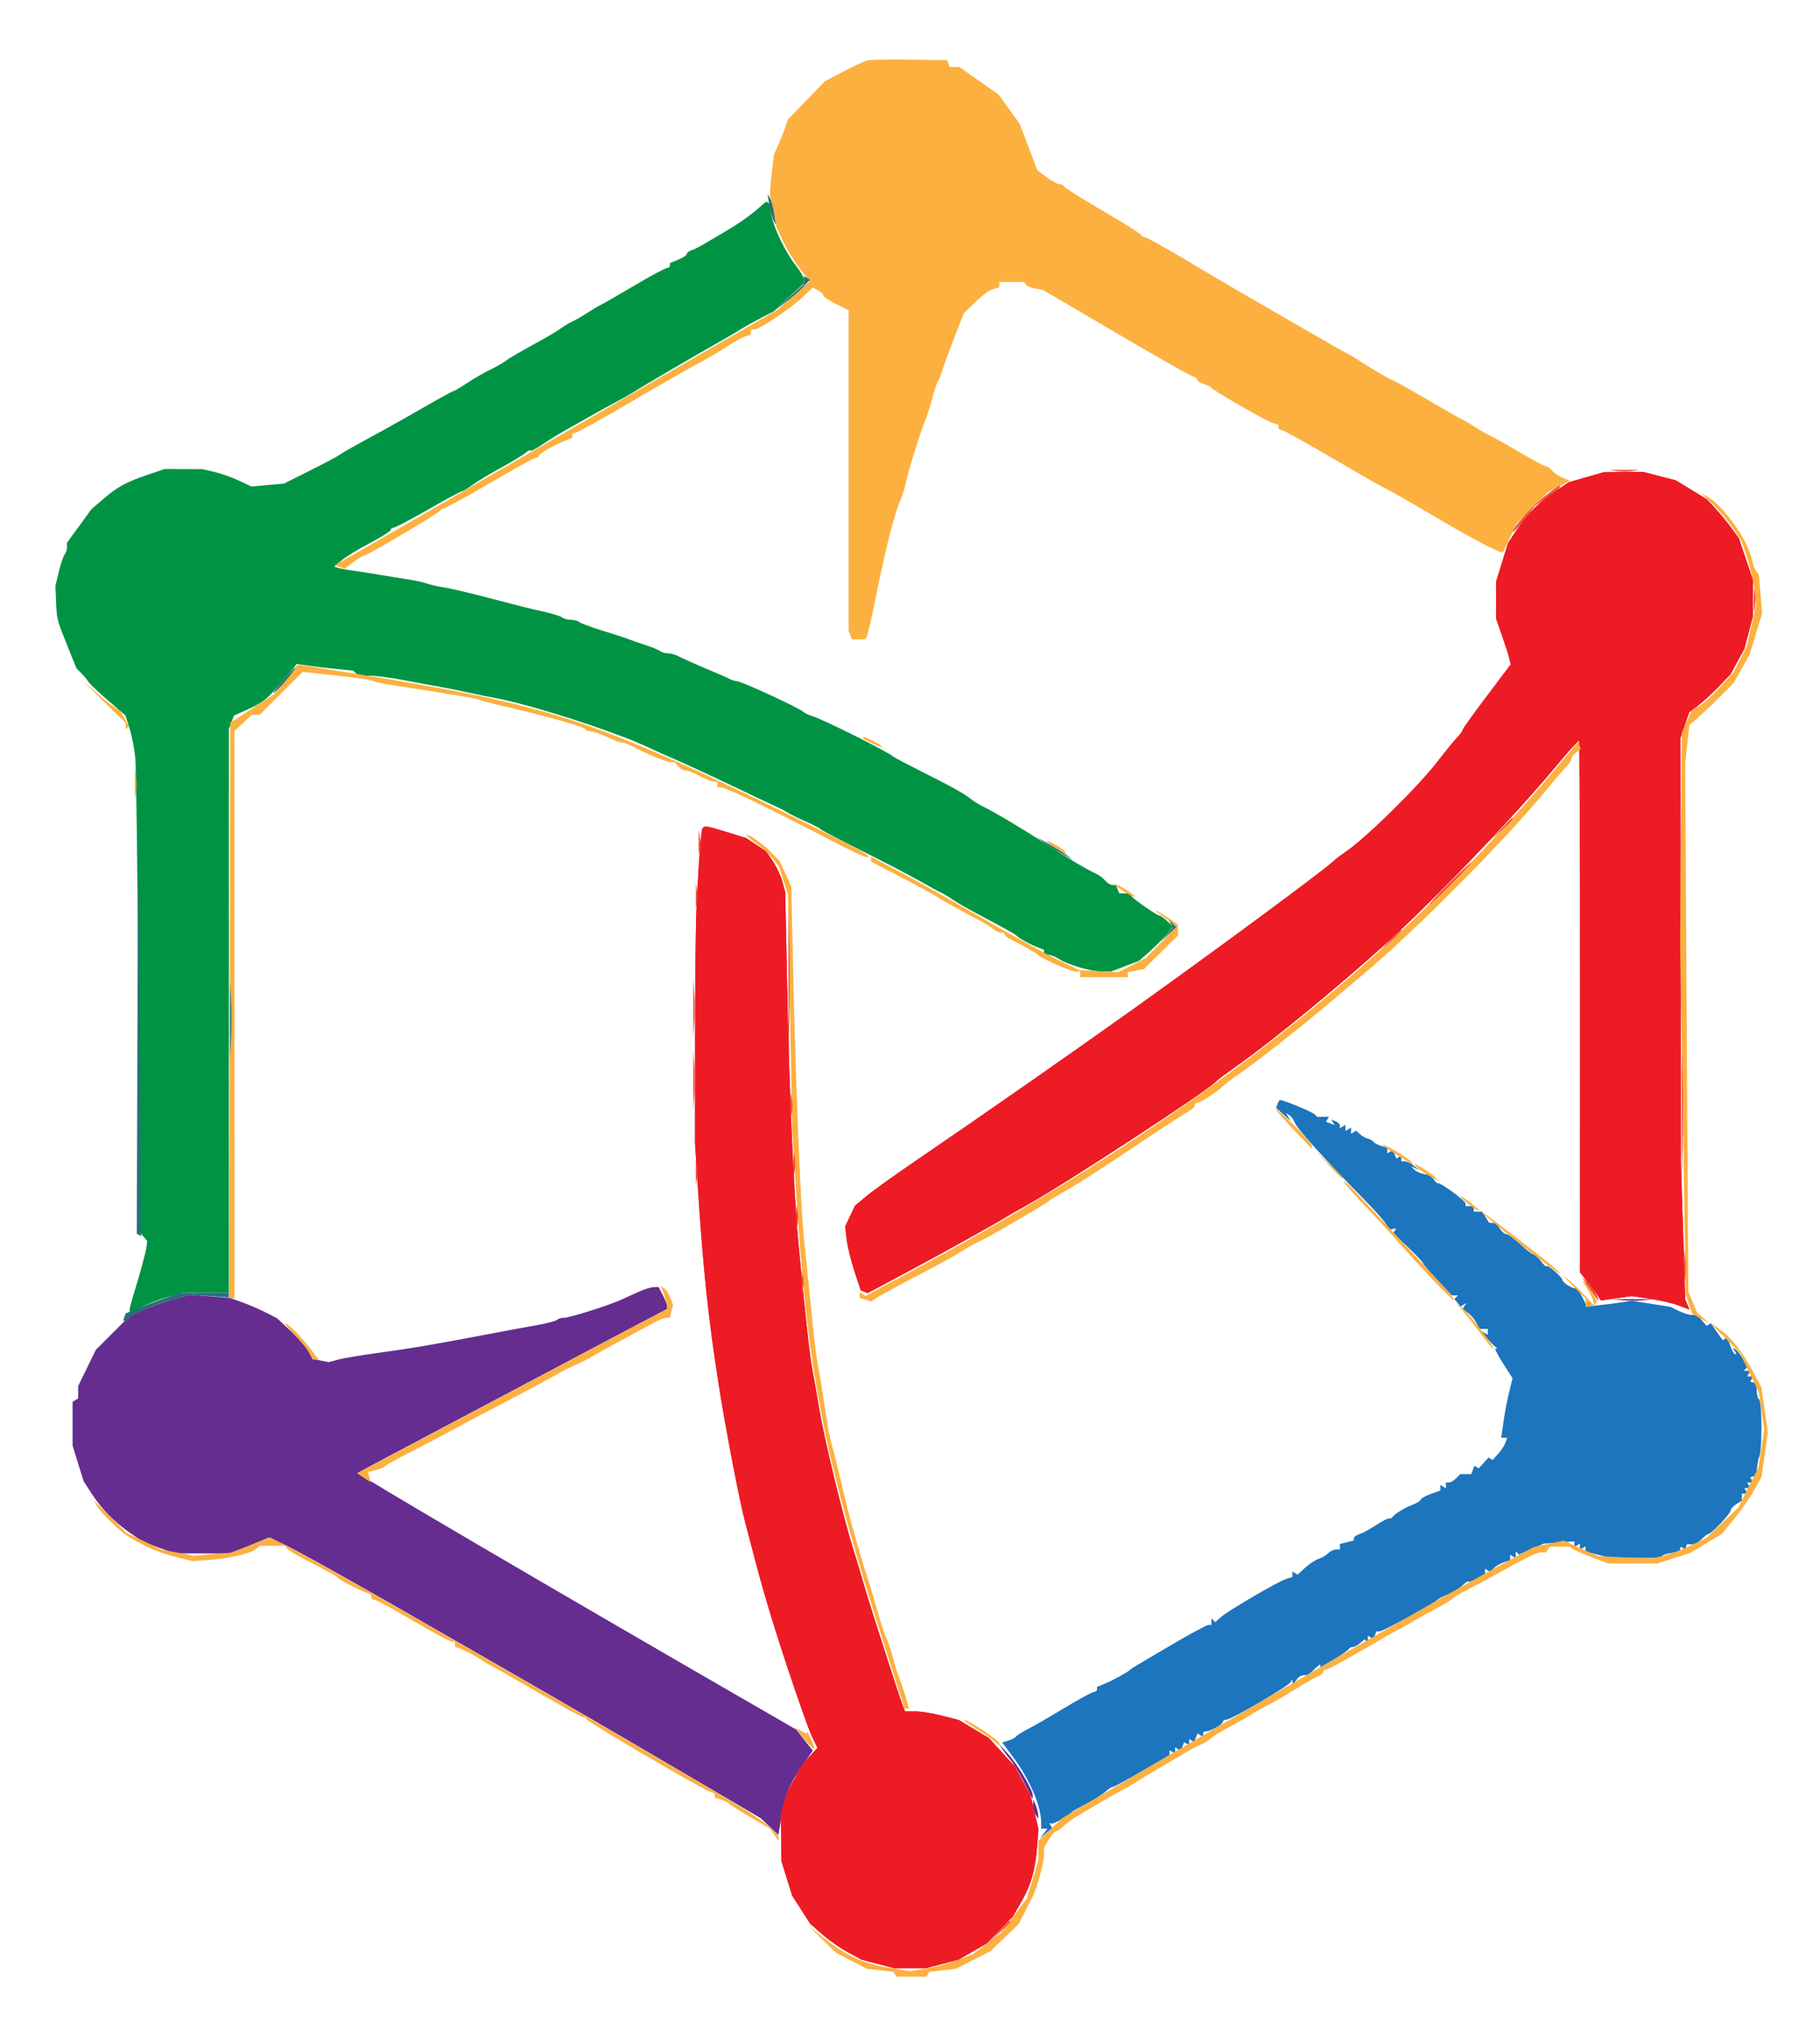 <svg xmlns="http://www.w3.org/2000/svg" width="652" height="727" viewBox="0 0 652 727" version="1.1"><path d="M 229 462.603 C 227.075 463.460, 224.150 464.787, 222.500 465.552 C 218.216 467.540, 204.062 472, 202.039 472 C 201.101 472, 199.998 472.337, 199.588 472.750 C 199.179 473.163, 195.841 474.025, 192.172 474.667 C 188.502 475.309, 180.550 476.783, 174.500 477.944 C 156.484 481.400, 147.115 482.991, 135.500 484.566 C 129.450 485.386, 122.985 486.472, 121.133 486.980 L 117.766 487.903 114.840 487.318 L 111.913 486.733 110.544 484.085 C 109.791 482.629, 106.949 479.355, 104.229 476.811 L 99.284 472.186 95.235 470.120 C 93.008 468.984, 89.232 467.351, 86.843 466.491 L 82.500 464.928 75.285 464.322 L 68.071 463.717 62.063 465.402 C 58.759 466.329, 53.906 468.039, 51.278 469.201 L 46.500 471.315 40.411 477.407 L 34.323 483.500 31.161 489.985 L 28 496.470 28 498.676 L 28 500.882 27 501.500 L 26 502.118 26 509.954 L 26 517.789 27.964 524.145 L 29.928 530.500 32.834 535 C 36.400 540.520, 41.048 545.249, 46.801 549.207 L 51.164 552.209 56.832 554.304 L 62.500 556.400 72.500 556.417 L 82.500 556.435 89.300 553.629 L 96.100 550.823 100.105 552.426 C 104.425 554.154, 125.388 565.905, 172 592.728 C 210.666 614.979, 216.810 618.546, 247 636.269 L 272.500 651.240 275.681 654.249 L 278.861 657.258 279.482 653.379 C 280.589 646.459, 282.290 640.555, 283.912 637.996 C 284.786 636.618, 285.950 634.769, 286.500 633.886 C 287.050 633.003, 288.333 631.102, 289.351 629.662 L 291.202 627.043 288.212 623.267 L 285.222 619.492 270.361 610.917 C 197.753 569.018, 127.699 527.948, 128.164 527.551 C 128.349 527.394, 144.475 518.825, 164 508.509 C 183.525 498.193, 202.200 488.300, 205.500 486.525 C 208.800 484.749, 217.688 480.044, 225.250 476.068 L 239 468.839 239 467.870 C 239 467.337, 238.313 465.573, 237.474 463.950 L 235.949 461 234.224 461.023 C 233.276 461.035, 230.925 461.746, 229 462.603 M 581.250 465.728 C 583.313 465.944, 586.688 465.944, 588.750 465.728 L 592.500 465.336 585 465.336 L 577.500 465.336 581.250 465.728 M 359.092 626.500 C 359.814 627.600, 361.171 629.400, 362.106 630.500 C 363.042 631.600, 365.191 635.200, 366.883 638.500 L 369.958 644.500 369.979 643.122 C 370.010 641.101, 364.597 632.043, 360.942 628 L 357.779 624.500 359.092 626.500 M 370.086 646.500 C 370.055 647.600, 370.467 649.175, 371 650 L 371.969 651.500 371.914 650 C 371.884 649.175, 371.473 647.600, 371 646.500 L 370.141 644.500 370.086 646.500" stroke="none" fill="#652d90" fill-rule="evenodd"/><path d="M 568.272 170.924 L 562.044 172.705 558.097 175.317 C 551.681 179.563, 547.355 183.758, 543.684 189.294 L 540.231 194.500 538.115 201.355 L 536 208.211 536 214.950 L 536 221.690 538.071 227.595 C 539.211 230.843, 540.387 234.505, 540.685 235.734 L 541.227 237.967 532.613 249.378 C 527.876 255.654, 524 261.080, 524 261.436 C 524 261.792, 523.056 263.077, 521.901 264.292 C 520.747 265.506, 517.738 269.200, 515.215 272.500 C 508.257 281.600, 488.964 300.562, 482 305.145 C 480.625 306.050, 478.591 307.625, 477.481 308.645 C 473.536 312.269, 436.765 339.430, 406.894 360.786 C 385.270 376.246, 351.757 399.618, 327.500 416.155 C 320.350 421.029, 312.655 426.555, 310.400 428.434 L 306.299 431.849 304.529 435.580 L 302.758 439.312 303.303 443.906 C 303.603 446.433, 304.860 451.581, 306.097 455.348 L 308.346 462.195 309.596 462.675 L 310.847 463.155 326.174 454.957 C 339.669 447.739, 356.375 438.436, 361.114 435.500 C 362.002 434.950, 364.606 433.470, 366.900 432.211 C 380.830 424.569, 433.455 390.172, 436 387.046 C 436.275 386.708, 439.542 384.283, 443.261 381.658 C 456.040 372.633, 478.487 354.218, 496.476 338 C 513.754 322.423, 542.914 291.981, 558.037 273.734 C 562.033 268.913, 565.475 265.142, 565.687 265.354 C 565.899 265.566, 566.062 308.494, 566.050 360.749 L 566.027 455.759 568.764 459.274 C 570.269 461.207, 571.950 463.468, 572.500 464.298 L 573.500 465.806 579 465.029 L 584.500 464.253 591 465.184 C 594.575 465.697, 599.243 466.784, 601.373 467.599 L 605.245 469.082 604.486 467.291 L 603.727 465.500 602.937 440.500 L 602.148 415.500 602.074 339.928 L 602 264.356 603.572 259.742 L 605.145 255.127 608.475 252.587 C 610.306 251.190, 613.637 248.124, 615.876 245.774 L 619.947 241.500 622.441 236.925 L 624.934 232.350 626.467 226.465 L 628 220.580 628 214.216 L 628 207.853 625.473 200.324 L 622.945 192.795 620.281 189.147 C 618.816 187.141, 616.241 184.006, 614.559 182.180 L 611.500 178.860 605.922 175.462 L 600.344 172.064 594.462 170.532 L 588.580 169 581.540 169.071 L 574.500 169.142 568.272 170.924 M 251.654 296.752 C 251.112 297.628, 250.145 310.822, 249.473 326.500 C 249.213 332.550, 248.996 353.700, 248.990 373.500 L 248.979 409.500 249.982 425 C 251.925 455.040, 253.675 471.601, 257.498 496.130 C 259.856 511.255, 264.967 537.840, 266.893 545 C 267.411 546.925, 268.298 550.300, 268.864 552.500 C 273.070 568.852, 276.119 579.163, 282.098 597.254 C 285.870 608.668, 289.832 619.818, 290.901 622.032 L 292.846 626.057 289.428 629.778 C 287.548 631.825, 286.007 633.881, 286.005 634.346 C 286.002 634.811, 285.182 636.386, 284.181 637.846 C 283.181 639.306, 281.769 642.525, 281.043 645 L 279.724 649.500 279.836 658.077 L 279.948 666.653 281.868 672.825 L 283.789 678.996 287.009 684.014 L 290.228 689.031 294.510 692.800 C 296.865 694.873, 301.010 697.776, 303.721 699.251 L 308.650 701.934 314.535 703.467 L 320.420 705 326 705 L 331.580 705 337.485 703.462 L 343.389 701.924 348.445 699.019 L 353.500 696.114 358.164 691.307 L 362.828 686.500 365.708 681.500 C 369.336 675.200, 370.787 670.260, 371.479 661.852 L 372.025 655.208 370.621 649.189 L 369.217 643.169 366.358 637.900 L 363.500 632.631 358.857 627.566 L 354.214 622.500 348.857 619.292 L 343.500 616.085 337.540 614.542 C 334.262 613.694, 329.929 613, 327.911 613 L 324.243 613 323.185 610.250 C 322.603 608.737, 320.476 602.325, 318.459 596 C 316.441 589.675, 313.982 582.025, 312.994 579 C 312.006 575.975, 310.414 570.800, 309.458 567.500 C 308.501 564.200, 306.675 558.125, 305.400 554 C 301.827 542.441, 295.328 515.567, 293.550 505 C 292.671 499.775, 291.525 493.250, 291.003 490.500 C 290.054 485.498, 287.985 466.626, 286.015 445 C 284.313 426.321, 282.794 391.900, 282.022 354.500 L 281.300 319.500 280.244 315.699 C 279.663 313.608, 278.133 310.339, 276.844 308.435 L 274.500 304.973 270.904 302.574 L 267.308 300.176 260.549 298.088 C 253.060 295.775, 252.325 295.664, 251.654 296.752" stroke="none" fill="#ed1b24" fill-rule="evenodd"/><path d="M 457.679 395.394 L 457.144 396.787 459.733 399.144 L 462.323 401.500 461.507 400.095 L 460.691 398.691 461.916 399.448 C 462.589 399.864, 463.465 401.084, 463.863 402.159 C 464.626 404.221, 475.456 416.226, 488 428.914 C 492.125 433.086, 495.987 437.400, 496.582 438.500 L 497.664 440.500 498.906 440.225 L 500.149 439.950 499.613 440.817 L 499.078 441.683 504.289 446.623 C 507.155 449.339, 509.654 451.998, 509.841 452.531 C 510.029 453.064, 512.417 455.863, 515.148 458.750 L 520.113 464 521.223 464 L 522.333 464 521.675 464.658 L 521.017 465.316 522.122 466.647 L 523.227 467.978 524.268 467.334 L 525.309 466.691 524.638 467.777 L 523.967 468.863 525.825 470.182 C 526.846 470.907, 528.220 472.512, 528.876 473.750 L 530.070 476 531.535 476 L 533 476 533 477.059 L 533 478.118 531.750 477.387 L 530.500 476.656 532.500 479.078 C 533.600 480.410, 534.950 481.831, 535.500 482.235 L 536.500 482.969 535.762 482.985 C 535.357 482.993, 536.563 485.404, 538.443 488.343 L 541.860 493.686 540.894 497.593 C 539.758 502.188, 539.231 504.969, 538.401 510.750 L 537.790 515 538.864 515 L 539.937 515 539.320 516.750 C 538.980 517.712, 537.804 519.499, 536.706 520.719 L 534.709 522.938 533.988 522.493 L 533.267 522.047 531.500 524 L 529.733 525.953 528.971 525.482 L 528.210 525.011 527.636 526.506 L 527.063 528 525.103 528 L 523.143 528 521.643 529.500 C 520.818 530.325, 519.661 531, 519.071 531 L 518 531 518 532.059 L 518 533.118 517 532.500 L 516 531.882 516 532.876 L 516 533.871 512.500 535.136 C 510.575 535.832, 509 536.717, 509 537.103 C 509 537.489, 507.762 538.292, 506.250 538.888 C 503.064 540.143, 499.768 542.134, 498.888 543.335 C 498.552 543.795, 498.039 544.020, 497.749 543.835 C 497.459 543.651, 495.383 544.704, 493.136 546.174 C 490.889 547.645, 488.140 549.138, 487.026 549.492 C 485.912 549.845, 485 550.506, 485 550.959 L 485 551.783 482.500 552.411 L 480 553.038 480 554.019 L 480 555 478.571 555 C 477.786 555, 476.527 555.616, 475.775 556.368 C 475.022 557.121, 473.465 558.035, 472.315 558.400 C 471.164 558.765, 469.017 560.182, 467.542 561.548 L 464.862 564.033 463.931 563.457 L 463 562.882 463 563.874 L 463 564.865 460.750 565.560 C 457.847 566.456, 440.134 576.809, 437.426 579.193 L 435.352 581.018 434.676 580.342 L 434 579.667 434 580.833 L 434 582 432.956 582 C 432.382 582, 426.870 584.953, 420.706 588.562 C 405.716 597.341, 405.574 597.426, 405 598 C 404.113 598.887, 398.580 601.923, 395.750 603.076 L 393 604.196 393 605.098 C 393 605.594, 392.525 606, 391.944 606 C 391.364 606, 386.596 608.587, 381.350 611.750 C 376.104 614.913, 370.166 618.341, 368.156 619.368 C 366.145 620.395, 364.275 621.572, 364 621.983 C 363.725 622.394, 362.494 623.044, 361.265 623.428 L 359.030 624.125 362.899 629.313 C 368.844 637.285, 372.961 646.846, 372.989 652.750 L 373 655 374.122 655 L 375.245 655 373.890 656.750 L 372.534 658.500 374.744 656.616 L 376.953 654.733 376.402 653.842 L 375.851 652.950 376.676 653.198 C 377.403 653.416, 382.671 650.414, 384 649.023 C 384.275 648.735, 386.667 647.375, 389.316 646 C 391.965 644.625, 394.994 642.703, 396.047 641.729 C 397.100 640.755, 398.223 640.016, 398.543 640.086 C 398.863 640.156, 403.596 637.603, 409.062 634.414 L 419 628.616 419 627.749 L 419 626.882 420 627.500 L 421 628.118 421 627 L 421 625.882 422.007 626.504 L 423.014 627.127 423.612 625.569 L 424.210 624.011 425.105 624.565 L 426 625.118 426 624 L 426 622.882 426.895 623.435 L 427.790 623.989 428.388 622.431 L 428.986 620.873 429.993 621.496 L 431 622.118 431 621.059 C 431 620.477, 431.337 620.079, 431.750 620.175 C 432.952 620.454, 438 617.761, 438 616.839 C 438 616.378, 438.565 616, 439.255 616 C 440.887 616, 461.275 604.158, 462.235 602.652 L 462.969 601.500 463.016 602.500 L 463.064 603.500 464.282 601.901 C 465.489 600.316, 466.101 600, 467.961 600 C 468.490 600, 469.840 599.015, 470.961 597.811 C 472.082 596.608, 473 595.975, 473 596.406 L 473 597.190 477.750 594.432 C 480.363 592.914, 482.775 591.258, 483.112 590.751 C 483.448 590.244, 484.123 589.871, 484.612 589.923 C 485.100 589.974, 486.249 589.375, 487.165 588.590 L 488.831 587.164 489.415 587.749 L 490 588.333 490 587.108 L 490 585.882 491.007 586.504 L 492.014 587.127 492.550 585.730 L 493.086 584.333 494.293 584.325 C 495.471 584.316, 514.007 574.162, 515 572.981 C 515.275 572.654, 516.915 571.814, 518.645 571.115 C 520.375 570.416, 522.737 568.962, 523.895 567.883 C 525.053 566.805, 526 566.176, 526 566.487 C 526 566.797, 527.350 566.353, 529 565.500 L 532 563.949 532 562.915 L 532 561.882 532.919 562.450 L 533.839 563.018 535.216 561.641 C 535.974 560.884, 537.585 559.949, 538.797 559.565 L 541 558.865 541 557.874 L 541 556.882 542 557.500 L 543 558.118 543 556.892 L 543 555.667 543.577 556.243 L 544.153 556.820 548.587 554.859 L 553.021 552.897 558.510 552.497 L 564 552.098 564 553.108 L 564 554.118 565 553.500 L 566 552.882 566 554 L 566 555.118 567 554.500 L 568 553.882 568 554.822 L 568 555.763 572.443 556.881 L 576.886 558 585.776 558 L 594.667 558 595.371 557.296 C 595.759 556.908, 597.296 556.430, 598.788 556.234 L 601.500 555.877 601.835 554.932 L 602.171 553.988 603.085 554.553 L 604 555.118 604 554.059 C 604 553.477, 604.337 553.053, 604.750 553.118 C 606.594 553.410, 607.981 552.876, 609.607 551.250 C 610.570 550.288, 611.629 549.500, 611.962 549.500 C 612.992 549.500, 620 542.126, 620 541.042 C 620 540.478, 620.900 539.455, 622 538.768 L 624 537.519 624 536.259 L 624 535 625.059 535 L 626.118 535 625.500 534 L 624.882 533 626 533 L 627.118 533 626.500 532 L 625.882 531 627 531 L 628.118 531 627.553 530.085 L 626.988 529.171 628.037 528.821 L 629.086 528.471 629.474 525.486 C 629.688 523.844, 629.949 522.388, 630.056 522.250 C 631.399 520.519, 631.347 501.012, 630 501.002 C 629.725 501, 629.429 499.775, 629.342 498.280 L 629.184 495.561 628.086 495.195 L 626.988 494.829 627.553 493.915 L 628.118 493 627 493 L 625.882 493 626.500 492 L 627.118 491 625.892 491 L 624.667 491 625.293 490.373 L 625.920 489.746 624.467 486.937 C 623.668 485.391, 622.491 483.804, 621.853 483.409 L 620.691 482.691 621.405 483.845 L 622.118 485 621.507 485 C 621.171 485, 620.426 483.651, 619.851 482.001 L 618.805 479.002 617.979 479.513 L 617.153 480.024 615 477 L 612.847 473.976 612.102 474.437 L 611.357 474.898 609.688 472.949 L 608.020 471 606.163 471 C 605.143 471, 603.001 470.350, 601.404 469.556 L 598.500 468.111 591.541 467.003 L 584.582 465.895 581.041 466.453 C 579.093 466.761, 575.475 467.227, 573 467.489 L 568.500 467.966 566.909 464.733 C 566.034 462.955, 564.909 461.488, 564.409 461.474 C 562.956 461.432, 559.833 459.405, 559.690 458.410 C 559.527 457.276, 554 452.552, 554 453.546 C 554 453.944, 553.049 453.060, 551.886 451.582 C 550.723 450.104, 549.595 449.071, 549.379 449.287 C 549.163 449.503, 547.115 447.952, 544.827 445.840 C 542.539 443.728, 540.175 442, 539.574 442 C 538.973 442, 537.919 441.100, 537.232 440 L 535.983 438 534.732 438 L 533.481 438 532.232 436 L 530.983 434 529.492 434 L 528 434 528 433 L 528 432 526.500 432 L 525 432 525 431.048 C 525 430.075, 515.778 423.327, 515.159 423.847 C 514.971 424.004, 514.296 423.423, 513.659 422.555 L 512.500 420.977 510.073 420.512 C 508.739 420.256, 507.164 419.520, 506.573 418.877 L 505.500 417.707 507 418.427 L 508.500 419.148 506.559 417.574 C 505.491 416.708, 504.029 416, 503.309 416 L 502 416 502 414.941 L 502 413.882 501.105 414.435 L 500.210 414.989 499.612 413.431 L 499.014 411.873 498.007 412.496 L 497 413.118 497 412.126 L 497 411.135 494.750 410.433 C 493.512 410.046, 492.271 409.377, 491.991 408.945 C 491.710 408.514, 490.821 408.012, 490.014 407.830 C 489.208 407.649, 487.938 406.933, 487.193 406.241 L 485.839 404.982 484.919 405.550 L 484 406.118 484 405 L 484 403.882 483 404.500 L 482 405.118 482 404 L 482 402.882 481 403.500 L 480 404.118 480 403.166 C 480 402.642, 479.302 401.946, 478.448 401.618 L 476.896 401.023 477.500 402 L 478.104 402.977 476.558 402.384 L 475.011 401.790 475.565 400.895 L 476.118 400 474.559 400 C 473.702 400, 472.713 400.038, 472.362 400.085 C 472.011 400.132, 471.448 399.749, 471.112 399.234 C 470.618 398.478, 459.887 394, 458.569 394 C 458.374 394, 457.973 394.627, 457.679 395.394" stroke="none" fill="#1d75bd" fill-rule="evenodd"/><path d="M 568.272 170.924 L 562.044 172.705 558.097 175.317 C 551.681 179.563, 547.355 183.758, 543.684 189.294 L 540.231 194.500 538.115 201.355 L 536 208.211 536 214.950 L 536 221.690 538.071 227.595 C 539.211 230.843, 540.387 234.505, 540.685 235.734 L 541.227 237.967 532.613 249.378 C 527.876 255.654, 524 261.080, 524 261.436 C 524 261.792, 523.056 263.077, 521.901 264.292 C 520.747 265.506, 517.738 269.200, 515.215 272.500 C 508.257 281.600, 488.964 300.562, 482 305.145 C 480.625 306.050, 478.591 307.625, 477.481 308.645 C 473.536 312.269, 436.765 339.430, 406.894 360.786 C 385.270 376.246, 351.757 399.618, 327.500 416.155 C 320.350 421.029, 312.655 426.555, 310.400 428.434 L 306.299 431.849 304.529 435.580 L 302.758 439.312 303.303 443.906 C 303.603 446.433, 304.860 451.581, 306.097 455.348 L 308.346 462.195 309.596 462.675 L 310.847 463.155 326.174 454.957 C 339.669 447.739, 356.375 438.436, 361.114 435.500 C 362.002 434.950, 364.606 433.470, 366.900 432.211 C 380.830 424.569, 433.455 390.172, 436 387.046 C 436.275 386.708, 439.542 384.283, 443.261 381.658 C 456.040 372.633, 478.487 354.218, 496.476 338 C 513.754 322.423, 542.914 291.981, 558.037 273.734 C 562.033 268.913, 565.475 265.142, 565.687 265.354 C 565.899 265.566, 566.062 308.494, 566.050 360.749 L 566.027 455.759 568.764 459.274 C 570.269 461.207, 571.950 463.468, 572.500 464.298 L 573.500 465.806 579 465.029 L 584.500 464.253 591 465.184 C 594.575 465.697, 599.243 466.784, 601.373 467.599 L 605.245 469.082 604.486 467.291 L 603.727 465.500 602.937 440.500 L 602.148 415.500 602.074 339.928 L 602 264.356 603.572 259.742 L 605.145 255.127 608.475 252.587 C 610.306 251.190, 613.637 248.124, 615.876 245.774 L 619.947 241.500 622.441 236.925 L 624.934 232.350 626.467 226.465 L 628 220.580 628 214.216 L 628 207.853 625.473 200.324 L 622.945 192.795 620.281 189.147 C 618.816 187.141, 616.241 184.006, 614.559 182.180 L 611.500 178.860 605.922 175.462 L 600.344 172.064 594.462 170.532 L 588.580 169 581.540 169.071 L 574.500 169.142 568.272 170.924 M 251.654 296.752 C 251.112 297.628, 250.145 310.822, 249.473 326.500 C 249.213 332.550, 248.996 353.700, 248.990 373.500 L 248.979 409.500 249.982 425 C 251.925 455.040, 253.675 471.601, 257.498 496.130 C 259.856 511.255, 264.967 537.840, 266.893 545 C 267.411 546.925, 268.298 550.300, 268.864 552.500 C 273.070 568.852, 276.119 579.163, 282.098 597.254 C 285.870 608.668, 289.832 619.818, 290.901 622.032 L 292.846 626.057 289.428 629.778 C 287.548 631.825, 286.007 633.881, 286.005 634.346 C 286.002 634.811, 285.182 636.386, 284.181 637.846 C 283.181 639.306, 281.769 642.525, 281.043 645 L 279.724 649.500 279.836 658.077 L 279.948 666.653 281.868 672.825 L 283.789 678.996 287.009 684.014 L 290.228 689.031 294.510 692.800 C 296.865 694.873, 301.010 697.776, 303.721 699.251 L 308.650 701.934 314.535 703.467 L 320.420 705 326 705 L 331.580 705 337.485 703.462 L 343.389 701.924 348.445 699.019 L 353.500 696.114 358.164 691.307 L 362.828 686.500 365.708 681.500 C 369.336 675.200, 370.787 670.260, 371.479 661.852 L 372.025 655.208 370.621 649.189 L 369.217 643.169 366.358 637.900 L 363.500 632.631 358.857 627.566 L 354.214 622.500 348.857 619.292 L 343.500 616.085 337.540 614.542 C 334.262 613.694, 329.929 613, 327.911 613 L 324.243 613 323.185 610.250 C 322.603 608.737, 320.476 602.325, 318.459 596 C 316.441 589.675, 313.982 582.025, 312.994 579 C 312.006 575.975, 310.414 570.800, 309.458 567.500 C 308.501 564.200, 306.675 558.125, 305.400 554 C 301.827 542.441, 295.328 515.567, 293.550 505 C 292.671 499.775, 291.525 493.250, 291.003 490.500 C 290.054 485.498, 287.985 466.626, 286.015 445 C 284.313 426.321, 282.794 391.900, 282.022 354.500 L 281.300 319.500 280.244 315.699 C 279.663 313.608, 278.133 310.339, 276.844 308.435 L 274.500 304.973 270.904 302.574 L 267.308 300.176 260.549 298.088 C 253.060 295.775, 252.325 295.664, 251.654 296.752" stroke="none" fill="#ed1b24" fill-rule="evenodd"/><path d="M 270.500 75.606 C 268.300 77.482, 264.025 80.455, 261 82.214 C 257.975 83.972, 254.150 86.231, 252.500 87.233 C 250.850 88.235, 248.713 89.320, 247.750 89.644 C 246.787 89.968, 246 90.576, 246 90.995 C 246 91.414, 244.650 92.317, 243 93 L 240 94.243 240 95.121 C 240 95.605, 239.522 96, 238.938 96 C 238.354 96, 233.066 98.843, 227.188 102.319 C 221.310 105.794, 215.825 108.949, 215 109.330 C 214.175 109.710, 212.150 110.912, 210.500 112 C 208.850 113.088, 206.375 114.521, 205 115.183 C 203.625 115.845, 201.825 116.916, 201 117.564 C 200.175 118.211, 197.475 119.860, 195 121.229 C 185.155 126.673, 182.438 128.251, 181 129.360 C 180.175 129.997, 177.700 131.397, 175.500 132.472 C 173.300 133.547, 169.619 135.681, 167.320 137.214 C 165.021 138.746, 162.899 140, 162.605 140 C 162.311 140, 157.892 142.406, 152.785 145.346 C 147.678 148.286, 140.800 152.173, 137.500 153.984 C 134.200 155.795, 129.475 158.386, 127 159.743 C 124.525 161.099, 122.050 162.569, 121.500 163.008 C 120.950 163.448, 116.270 165.924, 111.100 168.512 L 101.699 173.217 95.901 173.743 L 90.103 174.268 85.593 172.149 C 83.112 170.983, 79.152 169.583, 76.791 169.039 L 72.500 168.049 65.718 168.024 L 58.937 168 53.218 169.938 C 45.309 172.620, 42.144 174.329, 37.106 178.641 L 32.760 182.361 28.380 188.381 L 24 194.400 24 196 C 24 196.880, 23.632 198.027, 23.183 198.550 C 22.733 199.072, 21.799 201.833, 21.107 204.684 L 19.849 209.868 20.092 215.684 C 20.352 221.926, 20.367 221.981, 24.589 232.446 L 27.391 239.391 29.083 241.083 C 30.013 242.013, 31.163 243.400, 31.637 244.165 C 32.112 244.929, 35.293 247.956, 38.707 250.890 L 44.914 256.225 46.403 260.863 C 47.222 263.413, 48.150 268.200, 48.465 271.500 C 48.780 274.800, 49.302 314.400, 49.625 359.500 L 50.212 441.500 51.473 443 L 52.734 444.500 52.488 446.500 C 52.226 448.626, 50.144 456.292, 47.611 464.453 C 46.765 467.178, 46.238 469.572, 46.440 469.773 C 46.641 469.975, 48.537 469.258, 50.653 468.180 C 52.769 467.102, 56.944 465.496, 59.932 464.610 L 65.363 463 73.682 463 L 82 463 82 362.065 L 82 261.130 82.922 258.705 L 83.844 256.279 87.672 254.590 C 94.255 251.684, 95.653 250.590, 101.061 244.118 L 106.323 237.821 110.411 238.413 C 112.660 238.739, 117.200 239.278, 120.500 239.611 L 126.500 240.217 127.450 241.109 L 128.400 242 132.450 242.020 C 134.678 242.030, 140.100 242.735, 144.500 243.586 C 148.900 244.436, 154.750 245.521, 157.500 245.997 C 160.250 246.473, 164.750 247.373, 167.500 247.997 C 170.250 248.621, 174.525 249.493, 177 249.935 C 189.658 252.196, 219.774 261.862, 232 267.589 C 235.025 269.006, 238.400 270.535, 239.500 270.988 C 243.333 272.565, 255.570 278.211, 265.500 282.984 C 271 285.628, 276.625 288.285, 278 288.888 C 279.375 289.492, 281.175 290.428, 282 290.968 C 282.825 291.508, 285.750 292.949, 288.500 294.169 C 291.250 295.390, 293.725 296.671, 294 297.017 C 294.275 297.362, 301.025 300.907, 309 304.894 C 316.975 308.881, 326.200 313.685, 329.500 315.569 C 332.800 317.454, 336.175 319.295, 337 319.660 C 337.825 320.026, 339.625 321.100, 341 322.046 C 342.375 322.992, 346.200 325.214, 349.500 326.983 C 352.800 328.752, 357.300 331.167, 359.500 332.350 C 361.700 333.532, 363.725 334.725, 364 335 C 365.055 336.055, 368.615 338.074, 371.250 339.112 L 374 340.196 374 341.098 L 374 342 375.535 342 C 376.380 342, 378.094 342.671, 379.346 343.491 C 382.468 345.537, 390.815 347.976, 394.739 347.989 L 397.979 348 403.004 346.090 L 408.030 344.181 411.664 340.990 C 413.662 339.236, 416.415 336.472, 417.781 334.848 L 420.265 331.896 418.175 329.948 C 417.025 328.877, 415.808 328, 415.472 328 C 414.536 328, 405.545 321.726, 405.167 320.808 L 404.833 320 402.885 320 L 400.937 320 400.362 318.500 L 399.786 317 398.515 317 C 397.817 317, 396.646 316.278, 395.914 315.396 C 395.181 314.514, 393.664 313.383, 392.541 312.883 C 389.513 311.534, 382.343 307.289, 375 302.496 C 367.009 297.281, 356.487 290.993, 352.488 289.043 C 350.845 288.242, 348.748 286.967, 347.829 286.210 C 345.532 284.317, 341.133 281.867, 330 276.279 C 324.775 273.656, 320.275 271.283, 320 271.005 C 318.470 269.460, 295.053 257.747, 291 256.500 C 289.625 256.077, 288.275 255.451, 288 255.110 C 287.021 253.895, 265.643 244, 263.997 244 C 263.434 244, 262.191 243.603, 261.236 243.117 C 260.281 242.631, 258.375 241.771, 257 241.207 C 251.834 239.086, 244.439 235.824, 242.764 234.928 C 241.809 234.418, 240.211 234, 239.214 234 C 238.216 234, 236.972 233.642, 236.450 233.204 C 235.927 232.766, 233.700 231.837, 231.500 231.138 C 229.300 230.439, 226.600 229.501, 225.500 229.053 C 224.400 228.605, 220.125 227.204, 216 225.939 C 211.875 224.674, 208.073 223.271, 207.550 222.820 C 207.028 222.369, 205.655 222, 204.500 222 C 203.345 222, 201.972 221.632, 201.450 221.183 C 200.927 220.733, 198.025 219.814, 195 219.141 C 189.242 217.859, 188.611 217.701, 172.500 213.503 C 167 212.070, 160.925 210.672, 159 210.395 C 157.075 210.119, 154.375 209.503, 153 209.027 C 151.625 208.550, 148.475 207.862, 146 207.498 C 143.525 207.134, 139.025 206.405, 136 205.879 C 132.975 205.352, 128.700 204.686, 126.500 204.397 C 124.300 204.109, 121.878 203.668, 121.117 203.417 L 119.734 202.961 122.342 200.730 C 123.775 199.504, 128.335 196.716, 132.474 194.535 C 136.613 192.354, 140 190.217, 140 189.785 C 140 189.353, 140.465 189, 141.034 189 C 141.603 189, 147.163 186.075, 153.389 182.500 C 159.615 178.925, 165.030 176, 165.421 176 C 165.813 176, 167.566 174.945, 169.317 173.656 C 171.068 172.367, 175.650 169.604, 179.500 167.517 C 183.350 165.429, 187.287 163.039, 188.250 162.206 C 189.213 161.372, 190 161.006, 190 161.393 C 190 161.780, 191.913 160.802, 194.250 159.221 C 196.588 157.639, 200.975 154.961, 204 153.269 C 207.025 151.577, 211.300 149.174, 213.500 147.928 C 215.700 146.682, 219.075 144.832, 221 143.817 C 222.925 142.802, 225.175 141.545, 226 141.025 C 231.109 137.801, 246.731 128.650, 258.691 121.875 C 260.786 120.688, 263.850 118.885, 265.500 117.869 C 267.150 116.852, 270.461 115.004, 272.859 113.760 L 277.217 111.500 282.617 106.500 L 288.016 101.500 288.008 100.144 C 288.004 99.398, 286.712 97.148, 285.137 95.144 C 280.687 89.481, 276.052 79.147, 276.015 74.809 C 276.007 73.879, 275.663 72.911, 275.250 72.657 L 274.500 72.196 270.500 75.606" stroke="none" fill="#019344" fill-rule="evenodd"/><path d="M 310.556 21.672 C 309.486 21.974, 305.661 23.771, 302.056 25.665 L 295.500 29.109 288.827 36.025 L 282.154 42.940 281.458 45.220 C 281.075 46.474, 279.960 49.300, 278.979 51.500 L 277.197 55.500 276.404 62.500 C 275.968 66.350, 275.760 69.950, 275.940 70.500 C 276.121 71.050, 276.689 73.694, 277.203 76.375 L 278.136 81.251 280.508 86.375 C 281.813 89.194, 284.497 93.598, 286.472 96.163 L 290.063 100.827 284.282 105.908 L 278.500 110.990 254.500 124.820 C 241.300 132.427, 208.450 151.409, 181.500 167.004 C 154.550 182.598, 129.662 196.949, 126.194 198.896 L 119.888 202.434 121.694 203.072 L 123.500 203.709 126.594 201.355 C 128.296 200.060, 130.030 199, 130.446 199 C 131.588 199, 157.449 183.687, 157.833 182.784 C 158.017 182.353, 158.619 182, 159.173 182 C 159.726 182, 167.098 177.950, 175.554 173 C 184.011 168.050, 191.358 164, 191.882 164 C 192.405 164, 192.983 163.620, 193.167 163.155 C 193.527 162.242, 197.839 159.767, 202.250 157.942 L 205 156.804 205 155.902 C 205 155.406, 205.499 155, 206.110 155 C 206.720 155, 215.158 150.342, 224.860 144.648 C 234.562 138.954, 245.650 132.604, 249.500 130.537 C 253.350 128.470, 258.370 125.523, 260.656 123.987 C 262.942 122.451, 265.755 120.895, 266.906 120.530 L 269 119.865 269 118.933 L 269 118 270.258 118 C 272.067 118, 282.972 110.706, 287.384 106.544 L 291.138 103.004 293.069 104.037 C 294.131 104.605, 295 105.425, 295 105.858 C 295 106.291, 297.025 107.657, 299.500 108.893 L 304 111.140 304 168.488 L 304 225.836 304.607 227.418 L 305.214 229 307.548 229 L 309.882 229 310.510 227.984 C 310.855 227.425, 312.424 220.562, 313.996 212.734 C 317.231 196.624, 320.460 183.923, 322.444 179.500 C 323.184 177.850, 324.102 174.925, 324.484 173 C 325.265 169.061, 329.624 155.071, 331.493 150.500 C 332.168 148.850, 333.303 145.250, 334.015 142.500 C 334.728 139.750, 335.635 137.050, 336.033 136.500 C 336.430 135.950, 337.071 134.375, 337.457 133 C 337.842 131.625, 339.758 126.376, 341.714 121.335 L 345.270 112.170 347.385 110.132 C 352.225 105.469, 353.909 104.164, 355.901 103.531 L 358 102.865 358 101.933 L 358 101 362.441 101 L 366.882 101 367.420 101.871 C 367.716 102.350, 369.256 103.001, 370.843 103.319 L 373.727 103.895 399.613 119.106 C 413.851 127.472, 426.288 134.523, 427.250 134.775 C 428.212 135.027, 429 135.600, 429 136.049 C 429 136.498, 430.012 137.181, 431.250 137.567 C 432.488 137.954, 433.725 138.558, 434 138.911 C 434.883 140.042, 453.419 150.720, 455.750 151.440 L 458 152.135 458 153.067 C 458 153.580, 458.470 154, 459.044 154 C 459.619 154, 468.149 158.725, 478 164.500 C 487.851 170.275, 496.138 175, 496.416 175 C 496.693 175, 504.476 179.448, 513.710 184.884 C 528.544 193.618, 538.044 198.565, 538.436 197.763 C 538.506 197.618, 539.646 195.250, 540.967 192.500 L 543.371 187.500 548.972 181.883 L 554.573 176.267 558.537 174.218 L 562.500 172.169 559.959 171.189 C 558.561 170.649, 556.819 169.486, 556.086 168.604 C 555.354 167.722, 554.331 167, 553.812 167 C 553.293 167, 548.982 164.704, 544.231 161.898 C 539.480 159.092, 534.672 156.385, 533.546 155.883 C 532.421 155.381, 530.150 154.082, 528.500 152.996 C 526.850 151.910, 524.825 150.720, 524 150.351 C 523.175 149.982, 517.242 146.602, 510.815 142.840 C 504.388 139.078, 498.854 136, 498.517 136 C 497.982 136, 491.327 132.052, 485.442 128.244 C 484.374 127.553, 482.825 126.678, 482 126.300 C 480.761 125.733, 437.929 100.990, 433 97.994 C 421.407 90.948, 410.952 85, 410.161 85 C 409.614 85, 409.017 84.632, 408.833 84.183 C 408.650 83.733, 402.425 79.811, 395 75.467 C 387.575 71.122, 381.350 67.215, 381.167 66.784 C 380.983 66.353, 380.283 66, 379.611 66 C 378.939 66, 376.865 64.876, 375.003 63.502 L 371.617 61.004 368.501 52.752 L 365.385 44.500 361.541 39.170 L 357.697 33.839 350.692 28.920 L 343.686 24 341.927 24 L 340.167 24 339.761 22.784 L 339.356 21.568 325.928 21.345 C 318.543 21.222, 311.625 21.369, 310.556 21.672 M 613.577 180.619 C 615.819 182.753, 619.051 186.562, 620.760 189.083 L 623.866 193.666 625.844 199.583 C 626.932 202.837, 628.121 207.975, 628.487 211 L 629.153 216.500 627.452 224 L 625.751 231.500 623.429 236.110 L 621.108 240.721 616.160 246.135 C 613.438 249.112, 610.063 252.164, 608.658 252.915 L 606.104 254.282 604.303 258.391 L 602.503 262.500 602.197 300.035 L 601.892 337.571 602.896 400.535 L 603.901 463.500 605.054 467.041 L 606.207 470.582 609.354 472.306 L 612.500 474.029 610.230 472.088 L 607.959 470.146 606.394 466.401 L 604.830 462.656 604.265 368.078 L 603.701 273.500 604.441 266.647 L 605.181 259.794 609.245 256.147 C 611.480 254.141, 615.065 250.710, 617.211 248.521 L 621.115 244.543 623.938 239.521 L 626.761 234.500 629.012 227.093 L 631.264 219.686 630.683 212.757 L 630.102 205.828 629.166 204.664 C 628.652 204.024, 627.899 201.925, 627.494 200 C 626.073 193.248, 617.031 180.690, 611.500 177.787 L 609.500 176.737 613.577 180.619 M 102.474 243.324 L 98.448 248.500 92.375 252.500 C 89.036 254.700, 85.447 256.999, 84.402 257.609 L 82.500 258.718 82.306 361.859 L 82.112 465 83.056 465 L 84 465 84.014 460.750 C 84.022 458.413, 84.016 412.699, 84 359.165 L 83.971 261.829 87.091 258.915 L 90.212 256 91.654 256 L 93.097 256 100.760 248.337 L 108.423 240.673 120.462 241.953 C 127.083 242.656, 132.950 243.517, 133.500 243.866 C 134.050 244.215, 138.100 245.048, 142.500 245.717 C 162.138 248.705, 170.606 250.145, 172 250.733 C 172.825 251.081, 175.975 251.926, 179 252.610 C 193.980 255.999, 209.423 260.326, 209.833 261.250 C 210.017 261.663, 210.917 262.015, 211.833 262.034 C 212.750 262.053, 215.300 262.937, 217.500 264 C 219.700 265.063, 222.106 265.947, 222.846 265.966 C 223.586 265.985, 225.386 266.656, 226.846 267.459 C 231.330 269.923, 238.813 273, 240.323 273 L 241.755 273 243 274.500 C 243.685 275.325, 244.866 276, 245.626 276 C 246.386 276, 248.686 276.900, 250.739 278 C 252.791 279.100, 255.040 280, 255.735 280 L 257 280 257 281 L 257 282 258.215 282 C 259.989 282, 276.136 289.788, 298.341 301.353 C 304.304 304.459, 309.681 307, 310.291 307 L 311.400 307 310.450 306.093 C 308.614 304.342, 262.297 281.625, 243.941 273.474 C 204.361 255.897, 186.251 250.885, 128.409 241.497 C 116.560 239.573, 106.783 238.033, 106.683 238.074 C 106.582 238.115, 104.688 240.478, 102.474 243.324 M 37.250 251.347 L 45 258.928 45 260.130 L 45 261.333 45.574 260.760 L 46.147 260.186 44.548 257.093 C 43.668 255.392, 42.600 254, 42.174 254 C 41.748 254, 38.722 251.698, 35.450 248.883 L 29.500 243.767 37.250 251.347 M 309.083 264.373 C 310.112 265.294, 316 267.999, 316 267.551 C 316 266.975, 310.456 264, 309.383 264 C 308.989 264, 308.854 264.168, 309.083 264.373 M 557.502 275.096 C 498.373 345.530, 426.389 401.742, 327.025 455.074 L 310.081 464.168 309.040 463.525 L 308 462.882 308 463.874 L 308 464.865 310.049 465.516 L 312.098 466.166 314.504 464.589 C 315.827 463.722, 322.088 460.327, 328.416 457.043 C 334.745 453.760, 341.762 449.913, 344.010 448.494 C 346.258 447.075, 349.088 445.458, 350.299 444.902 C 352.904 443.706, 356.258 441.839, 365.023 436.709 C 373.778 431.585, 375.415 430.585, 376 430 C 376.275 429.725, 377.716 428.825, 379.201 428 C 385.057 424.748, 392.156 420.225, 407.323 410.082 C 416.026 404.262, 424.239 398.913, 425.573 398.195 C 426.908 397.478, 428 396.465, 428 395.945 C 428 395.425, 428.430 395, 428.956 395 C 430.019 395, 436.053 391.059, 438.305 388.894 C 439.102 388.127, 440.766 386.825, 442.002 386 C 449.062 381.287, 466.163 367.850, 478.927 356.985 C 483.136 353.402, 487.380 349.802, 488.357 348.985 C 506.760 333.594, 538.950 301.233, 553.496 283.500 C 556.203 280.200, 559.448 276.426, 560.709 275.114 C 561.969 273.801, 563 272.276, 563 271.724 C 563 271.172, 563.737 270.182, 564.638 269.523 L 566.275 268.326 565.836 267.009 L 565.397 265.692 557.502 275.096 M 48.300 281 L 48.300 286.500 48.716 283.750 C 48.945 282.238, 48.945 279.762, 48.716 278.250 L 48.300 275.500 48.300 281 M 270.693 301.892 C 272.889 303.483, 275.657 306.020, 276.845 307.530 L 279.004 310.275 280.649 315.388 L 282.294 320.500 283.043 362.500 L 283.793 404.500 284.940 423 C 289.233 492.260, 294.588 519.929, 317.598 591.750 L 324.085 612 324.905 612 L 325.726 612 324.271 607.250 C 323.471 604.638, 322.427 601.600, 321.950 600.500 C 321.473 599.400, 320.574 596.475, 319.952 594 C 319.329 591.525, 318.210 588.150, 317.464 586.500 C 316.718 584.850, 315.433 581.025, 314.608 578 C 313.784 574.975, 312.393 570.250, 311.517 567.500 C 306.777 552.618, 304.121 543.012, 301.012 529.500 C 299.999 525.100, 298.654 519.787, 298.023 517.692 C 297.391 515.598, 296.248 509.523, 295.484 504.192 C 294.719 498.862, 293.636 492.250, 293.078 489.500 C 292.519 486.750, 291.375 477.300, 290.534 468.500 C 289.694 459.700, 288.564 448.590, 288.024 443.812 C 286.856 433.494, 284.989 386.997, 284.114 346.500 L 283.489 317.500 281.406 312.989 L 279.324 308.478 276.412 305.428 C 273.550 302.431, 268.733 299, 267.385 299 C 267.008 299, 268.497 300.302, 270.693 301.892 M 375 301.376 C 375 301.610, 376.602 302.748, 378.560 303.903 L 382.120 306.003 381.497 304.995 C 380.827 303.911, 375 300.665, 375 301.376 M 312 307.719 L 312 308.615 318.250 311.826 C 326.759 316.197, 335.276 320.805, 336.561 321.733 C 337.796 322.625, 344.764 326.493, 350.456 329.447 C 352.632 330.576, 355.026 332.063, 355.777 332.750 C 356.528 333.438, 357.786 334, 358.571 334 C 359.357 334, 360.004 334.337, 360.008 334.750 C 360.012 335.163, 361.025 335.992, 362.258 336.593 C 366.449 338.636, 371.497 341.498, 371.999 342.116 C 372.931 343.261, 383.681 348, 385.346 348 L 387 348 387 349 L 387 350 395.500 350 L 404 350 404 349.125 L 404 348.250 406.921 347.666 L 409.842 347.082 415.921 341.078 L 422 335.074 422 333.105 L 422 331.136 419.250 329.232 C 417.738 328.185, 415.825 327.008, 415 326.618 L 413.500 325.907 415.500 327.410 C 416.600 328.237, 418.400 329.580, 419.500 330.396 L 421.500 331.878 416 337.520 L 410.500 343.162 405.584 345.682 L 400.668 348.202 393.581 347.844 L 386.493 347.486 377.997 343.294 C 373.323 340.989, 361.625 334.528, 352 328.937 C 342.375 323.346, 329.438 316.083, 323.250 312.797 L 312 306.823 312 307.719 M 399.437 316.898 C 399.743 317.393, 401.597 318.745, 403.557 319.901 C 405.517 321.057, 406.870 321.598, 406.563 321.102 C 406.257 320.607, 404.403 319.255, 402.443 318.099 C 400.483 316.943, 399.130 316.402, 399.437 316.898 M 457 397.210 C 457 397.569, 459.924 400.931, 463.497 404.681 L 469.994 411.500 469.997 410.471 C 469.999 409.905, 467.075 406.543, 463.500 403 C 459.925 399.457, 457 396.851, 457 397.210 M 499.054 412.803 C 501.499 414.344, 504.132 415.989, 504.905 416.457 L 506.309 417.309 505.654 416.249 C 504.927 415.072, 496.585 410, 495.376 410 C 494.954 410, 496.609 411.261, 499.054 412.803 M 475.958 417.250 C 478.410 419.863, 480.548 422, 480.708 422 C 481.459 422, 480.665 421.102, 476.250 416.958 L 471.500 412.500 475.958 417.250 M 507.349 417.755 C 507.703 418.329, 509.653 419.778, 511.682 420.975 L 515.370 423.151 514.262 421.825 C 513.652 421.096, 511.703 419.648, 509.929 418.606 L 506.704 416.712 507.349 417.755 M 486.048 428.750 C 488.984 431.913, 492.087 435.217, 492.943 436.094 C 493.799 436.970, 497.650 441.206, 501.500 445.507 C 512.600 457.908, 520.982 466.572, 520.992 465.656 C 520.996 465.191, 518.608 462.266, 515.684 459.156 C 512.759 456.045, 507.022 449.888, 502.934 445.473 C 486.091 427.287, 481.975 423, 481.358 423 C 481.002 423, 483.112 425.587, 486.048 428.750 M 523.359 428.772 C 524.150 430.052, 530 434.381, 530 433.687 C 530 433.440, 528.348 431.977, 526.329 430.437 C 524.310 428.897, 522.973 428.148, 523.359 428.772 M 531 434.322 C 531 434.590, 537.349 439.836, 545.109 445.981 C 552.868 452.125, 559.056 456.717, 558.859 456.185 C 558.661 455.653, 556.250 453.464, 553.500 451.321 C 535.352 437.177, 531 433.889, 531 434.322 M 563.750 460.819 L 568 465.074 568 466.537 L 568 468 569.441 468 C 570.234 468, 571.152 467.563, 571.482 467.029 L 572.082 466.059 570.548 463.093 C 569.704 461.462, 568.546 459.837, 567.973 459.483 L 566.932 458.840 568.962 462.170 C 570.079 464.001, 570.977 465.950, 570.959 466.500 L 570.925 467.500 567.712 463.968 C 565.946 462.025, 563.375 459.564, 562 458.499 L 559.500 456.563 563.750 460.819 M 237.459 462.586 C 237.898 463.639, 238.465 465.453, 238.720 466.619 L 239.183 468.737 209.341 484.537 C 192.929 493.227, 167.900 506.501, 153.723 514.035 L 127.945 527.734 130.367 529.321 L 132.789 530.908 132.311 529.083 L 131.834 527.258 134.657 526.550 C 136.210 526.160, 137.709 525.528, 137.990 525.145 C 138.270 524.763, 142.100 522.622, 146.500 520.388 C 150.900 518.154, 157.650 514.606, 161.500 512.503 C 165.350 510.400, 173 506.344, 178.500 503.489 C 187.901 498.609, 197.641 493.383, 201.705 491.037 C 202.692 490.467, 204.625 489.543, 206 488.984 C 207.375 488.424, 210.525 486.803, 213 485.380 C 216.857 483.163, 221.565 480.591, 235 473.358 C 236.375 472.618, 238.054 472.010, 238.731 472.006 L 239.962 472 240.536 469.711 L 241.111 467.422 240.117 464.808 C 239.571 463.371, 238.569 461.852, 237.892 461.433 L 236.660 460.672 237.459 462.586 M 524.063 469.516 C 525.472 471.157, 528.377 474.863, 530.518 477.750 C 532.659 480.637, 534.570 483, 534.765 483 C 535.865 483, 526.822 470.962, 523.883 468.516 L 521.500 466.531 524.063 469.516 M 105.675 478.250 C 107.925 480.587, 110.285 483.512, 110.918 484.750 L 112.070 487 113.119 487 L 114.168 487 110.902 482.750 C 107.588 478.437, 103.143 474, 102.136 474 C 101.832 474, 103.425 475.913, 105.675 478.250 M 617.882 479.090 L 623.264 484.500 626.693 491.643 L 630.121 498.786 631.067 505.470 L 632.014 512.154 630.994 518.827 L 629.973 525.500 626.371 532.708 L 622.768 539.917 617.080 545.342 L 611.392 550.768 606.446 553.225 C 603.726 554.577, 599.382 556.258, 596.793 556.960 L 592.085 558.236 582.293 557.817 L 572.500 557.398 566.331 554.599 L 560.162 551.800 554.857 552.937 L 549.551 554.075 541.526 558.391 C 521.747 569.027, 459.750 604.598, 411 633.281 L 380.500 651.227 376.250 655.321 L 372 659.416 372 662.850 L 372 666.284 369.958 673.140 L 367.917 679.995 363.208 686.214 L 358.500 692.433 353.500 696.224 L 348.500 700.014 343 702.095 C 339.975 703.240, 334.916 704.596, 331.758 705.109 L 326.017 706.041 319.462 704.994 C 309.123 703.342, 303.758 700.913, 294.500 693.690 L 289.500 689.789 294.556 694.652 L 299.611 699.514 305.043 702.332 L 310.475 705.150 315.266 705.718 L 320.058 706.286 320.588 707.143 L 321.118 708 326.500 708 L 331.882 708 332.412 707.143 L 332.942 706.286 337.739 705.717 L 342.536 705.149 348.690 701.999 L 354.845 698.849 359.860 694.041 L 364.875 689.233 366.885 685.367 C 367.991 683.240, 369.333 680.600, 369.867 679.500 C 371.596 675.943, 374 667.197, 374 664.466 L 374 661.809 375.716 658.904 C 376.659 657.307, 377.784 656, 378.216 656 C 378.647 656, 379.827 655.212, 380.838 654.250 C 381.849 653.288, 383.536 651.966, 384.588 651.314 C 388.794 648.705, 401.592 641.299, 403 640.659 C 403.825 640.284, 405.679 639.195, 407.120 638.239 C 408.561 637.283, 412.834 634.700, 416.614 632.500 C 420.395 630.300, 424.391 627.957, 425.494 627.293 C 426.597 626.629, 428.624 625.585, 429.998 624.973 C 431.372 624.361, 433.172 623.253, 433.998 622.509 C 434.824 621.766, 437.750 619.977, 440.500 618.534 C 443.250 617.090, 446.850 615.044, 448.500 613.987 C 450.150 612.929, 452.850 611.402, 454.500 610.593 C 456.150 609.784, 460.425 607.294, 464 605.060 C 467.575 602.826, 471.288 600.721, 472.250 600.382 C 473.212 600.044, 474 599.369, 474 598.883 C 474 598.398, 474.485 598, 475.077 598 C 475.669 598, 481.407 594.937, 487.827 591.193 C 494.247 587.450, 500.175 584.066, 501 583.673 C 501.825 583.281, 504.300 581.890, 506.500 580.583 C 508.700 579.275, 512.428 577.212, 514.784 575.997 C 517.141 574.782, 519.616 573.273, 520.284 572.644 C 520.953 572.015, 523.075 570.722, 525 569.772 C 526.925 568.821, 531.200 566.541, 534.500 564.705 C 547.145 557.671, 550.539 556, 552.183 556 L 553.882 556 554.500 555 L 555.118 554 558.573 554 L 562.027 554 563.764 554.992 C 564.719 555.538, 567.879 556.888, 570.787 557.992 L 576.074 560 584.907 560 L 593.739 560 599.620 558.121 L 605.500 556.242 611.182 552.819 L 616.863 549.396 621.328 543.948 C 623.783 540.952, 626.974 536.371, 628.418 533.768 L 631.044 529.037 632.178 521.018 L 633.312 513 632.178 504.987 L 631.045 496.974 627.825 490.974 C 623.924 483.709, 619.999 478.819, 615.710 475.880 L 612.500 473.681 617.882 479.090 M 34.770 539.500 C 35.942 541.767, 43.390 548.893, 46.464 550.689 C 52.649 554.303, 57.034 556.166, 62.696 557.586 L 69.013 559.170 75.256 558.719 C 82.337 558.206, 89.774 556.433, 91.764 554.781 L 93.107 553.667 97.641 553.667 L 102.176 553.667 102.838 554.634 C 103.202 555.166, 105.750 556.767, 108.500 558.192 C 117.803 563.010, 120.497 564.498, 120.999 565.096 C 121.654 565.874, 126.765 568.616, 130.250 570.058 L 133 571.196 133 572.098 C 133 572.594, 133.496 573, 134.102 573 C 134.708 573, 140.933 576.375, 147.936 580.500 C 154.939 584.625, 161.193 588, 161.834 588 L 163 588 163 588.902 L 163 589.804 165.750 590.905 C 167.262 591.511, 169.850 592.900, 171.500 593.992 C 173.150 595.084, 175.175 596.283, 176 596.656 C 176.825 597.029, 184.322 601.309, 192.661 606.167 C 200.999 611.025, 208.274 615, 208.827 615 C 209.381 615, 209.983 615.374, 210.167 615.831 C 210.604 616.921, 253.477 642, 254.903 642 C 255.506 642, 256 642.420, 256 642.933 L 256 643.865 258.250 644.567 C 259.488 644.954, 260.725 645.561, 261 645.918 C 261.275 646.274, 264.743 648.472, 268.706 650.802 L 275.913 655.038 277.456 657.241 L 279 659.445 279 658.410 C 279 656.505, 273.584 652.180, 264 646.431 C 228.008 624.841, 118.303 561.694, 104.621 554.691 L 96.742 550.659 93.621 551.936 C 91.905 552.638, 88.704 553.875, 86.508 554.685 L 82.516 556.157 76.008 556.689 L 69.500 557.221 63.691 556.134 L 57.883 555.046 51.592 552.044 L 45.300 549.041 39.518 543.271 L 33.736 537.500 34.770 539.500 M 349.554 619.108 C 352.274 620.818, 355.288 622.912, 356.250 623.763 L 358 625.310 357.991 624.405 C 357.982 623.432, 346.913 616, 345.474 616 C 344.998 616, 346.834 617.399, 349.554 619.108 M 288.084 622.808 C 289.952 625.033, 291.604 626.729, 291.755 626.578 C 291.907 626.426, 291.366 624.772, 290.554 622.901 C 289.743 621.031, 289.061 619.853, 289.039 620.285 L 289 621.070 286.844 619.916 L 284.688 618.762 288.084 622.808" stroke="none" fill="#fcb040" fill-rule="evenodd"/><path d="M 579.250 168.716 C 580.763 168.945, 583.237 168.945, 584.750 168.716 L 587.500 168.300 582 168.300 L 576.500 168.300 579.250 168.716 M 553.265 177.885 C 548.626 181.552, 542 188.962, 542 190.484 C 542 190.866, 543.773 188.936, 545.940 186.195 L 549.880 181.210 554.440 177.936 C 558.679 174.891, 559.619 174, 558.590 174 C 558.364 174, 555.968 175.748, 553.265 177.885 M 628.272 215 L 628.272 219.500 628.706 217.250 C 628.944 216.012, 628.944 213.988, 628.706 212.750 L 628.272 210.500 628.272 215 M 537.453 297.250 L 533.500 301.500 537.750 297.547 C 541.702 293.871, 542.460 293, 541.703 293 C 541.540 293, 539.627 294.913, 537.453 297.250 M 250.272 302 L 250.272 306.500 250.706 304.250 C 250.944 303.012, 250.944 300.988, 250.706 299.750 L 250.272 297.500 250.272 302 M 519 316.500 C 514.903 320.625, 511.775 324, 512.050 324 C 512.325 324, 515.903 320.625, 520 316.500 C 524.097 312.375, 527.225 309, 526.950 309 C 526.675 309, 523.097 312.375, 519 316.500 M 249.272 321 L 249.272 325.500 249.706 323.250 C 249.944 322.012, 249.944 319.988, 249.706 318.750 L 249.272 316.500 249.272 321 M 282.439 352 L 282.439 379.500 282.748 365.750 C 282.917 358.188, 282.917 345.813, 282.748 338.250 L 282.439 324.500 282.439 352 M 497.946 336.750 L 494.500 340.500 498.250 337.054 C 500.313 335.158, 502 333.471, 502 333.304 C 502 332.540, 501.154 333.260, 497.946 336.750 M 248.370 361 L 248.370 371.500 248.737 366.250 C 248.939 363.363, 248.939 358.637, 248.737 355.750 L 248.370 350.500 248.370 361 M 602.434 398.500 L 602.432 423.500 602.747 411.308 C 602.919 404.603, 602.920 393.353, 602.748 386.308 L 602.435 373.500 602.434 398.500 M 248.370 387 L 248.370 397.500 248.737 392.250 C 248.939 389.363, 248.939 384.637, 248.737 381.750 L 248.370 376.500 248.370 387 M 283.272 396 L 283.272 400.500 283.706 398.250 C 283.944 397.012, 283.944 394.988, 283.706 393.750 L 283.272 391.500 283.272 396 M 284.272 417 L 284.272 421.500 284.706 419.250 C 284.944 418.012, 284.944 415.988, 284.706 414.750 L 284.272 412.500 284.272 417 M 249.272 420 L 249.272 424.500 249.706 422.250 C 249.944 421.012, 249.944 418.988, 249.706 417.750 L 249.272 415.500 249.272 420 M 285.286 436.500 L 285.300 441.500 285.718 438.736 C 285.947 437.216, 285.941 434.966, 285.704 433.736 L 285.272 431.500 285.286 436.500 M 603.328 454.500 L 603.336 461.500 603.730 457.728 C 603.946 455.653, 603.943 452.503, 603.722 450.728 L 603.320 447.500 603.328 454.500 M 287.252 459.500 L 287.272 463.500 287.707 461.238 C 287.946 459.994, 287.937 458.194, 287.687 457.238 L 287.232 455.500 287.252 459.500 M 569.436 461.501 C 572.917 466.630, 573.629 467.238, 571.693 463.427 C 570.834 461.737, 569.373 459.724, 568.445 458.954 L 566.758 457.554 569.436 461.501 M 357.453 692.250 L 353.500 696.500 357.750 692.547 C 361.702 688.871, 362.460 688, 361.703 688 C 361.540 688, 359.627 689.913, 357.453 692.250" stroke="none" fill="#ef4c35" fill-rule="evenodd"/><path d="M 275.608 73.500 C 275.965 75.700, 276.629 78.175, 277.085 79 L 277.913 80.500 277.321 76.500 C 276.995 74.300, 276.330 71.825, 275.844 71 L 274.959 69.500 275.608 73.500 M 288 100.351 L 288 101.820 282.750 106.523 L 277.500 111.227 281.500 108.213 C 283.700 106.555, 286.546 104.077, 287.825 102.705 L 290.150 100.211 289.075 99.546 L 288 98.882 288 100.351 M 100.934 244.250 C 98.526 247.137, 97.347 248.868, 98.315 248.096 C 100.261 246.545, 106.419 239, 105.741 239 C 105.505 239, 103.343 241.363, 100.934 244.250 M 373.915 301.706 C 375.243 302.693, 378.168 304.532, 380.415 305.794 L 384.500 308.088 382.085 306.294 C 380.757 305.307, 377.832 303.468, 375.585 302.206 L 371.500 299.912 373.915 301.706 M 49.232 372.691 L 49 441.882 49.750 442.346 L 50.500 442.810 50.248 398.155 C 50.109 373.595, 49.876 342.250, 49.730 328.500 L 49.464 303.500 49.232 372.691 M 419.458 330.824 L 420.210 332.148 417.883 334.824 L 415.556 337.500 418.492 334.764 L 421.427 332.027 420.067 330.764 L 418.707 329.500 419.458 330.824 M 82.395 365.500 L 82.397 379.500 82.743 372.206 C 82.934 368.195, 82.932 361.895, 82.741 358.206 L 82.392 351.500 82.395 365.500 M 58 465.391 C 54.425 466.678, 50.050 468.336, 48.277 469.075 L 45.053 470.418 44.558 471.709 L 44.063 473 44.972 473 C 45.473 473, 46.152 472.563, 46.482 472.028 C 47.335 470.648, 55.018 467.379, 62.035 465.410 L 68.015 463.732 75.007 464.233 L 82 464.733 82 463.866 L 82 463 73.250 463.026 L 64.500 463.052 58 465.391" stroke="none" fill="#257177" fill-rule="evenodd"/></svg>